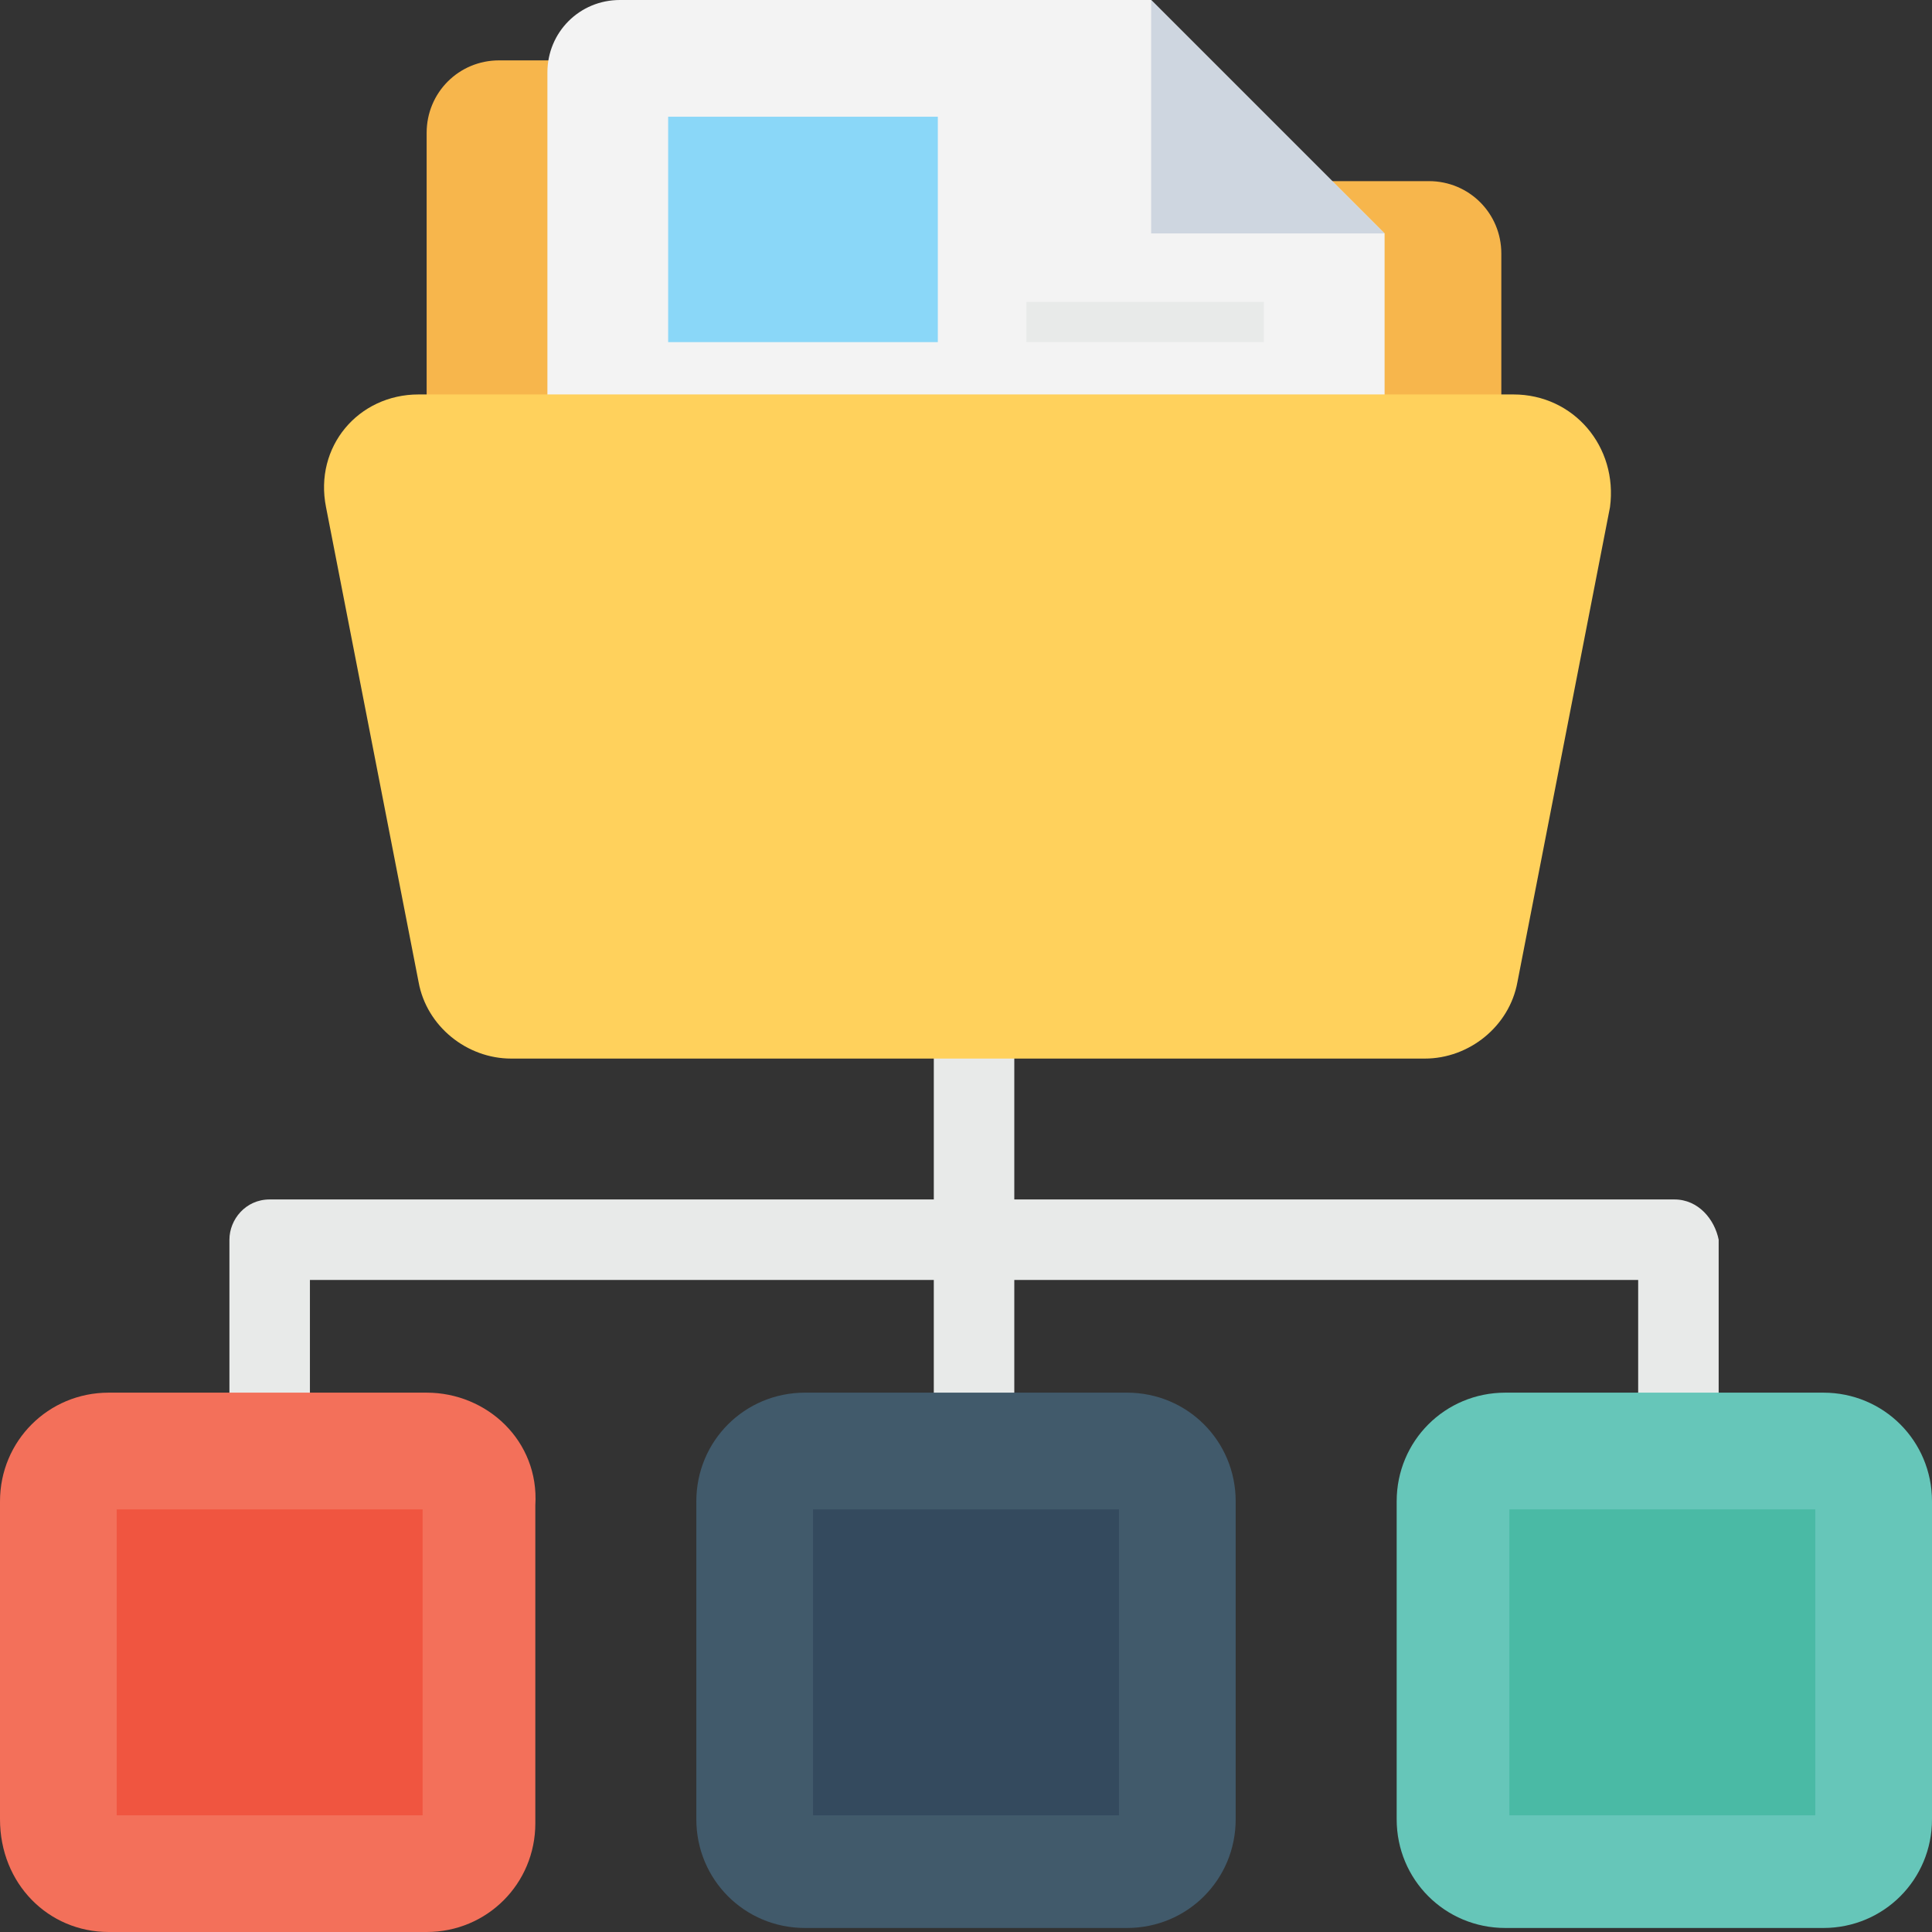 <?xml version="1.0" encoding="iso-8859-1"?>
<!-- Generator: Adobe Illustrator 19.0.0, SVG Export Plug-In . SVG Version: 6.00 Build 0)  -->
<svg version="1.1" id="Capa_1" xmlns="http://www.w3.org/2000/svg" xmlns:xlink="http://www.w3.org/1999/xlink" x="0px" y="0px"
	 viewBox="0 0 512 512" style="enable-background:new 0 0 512 512;" xml:space="preserve">
<rect x="0" y="0" width="512" height="512" fill="#333333" stroke="none"/>
<path style="fill:#E8EAE9;" d="M443.733,317.867H268.8V265.6h-21.333v52.267h-176c-6.4,0-10.667,5.333-10.667,10.667v46.933h21.333
	V339.2h165.333v36.267H268.8V339.2h165.333v36.267h21.333v-46.933C454.4,323.2,450.133,317.867,443.733,317.867z"/>
<path style="fill:#F7B64C;" d="M397.867,115.2v-48c0-10.667-8.533-19.2-19.2-19.2H226.133l-16-23.467c-3.2-5.333-9.6-8.533-16-8.533
	h-61.867c-10.667,0-19.2,8.533-19.2,19.2v80H397.867z"/>
<path style="fill:#F3F3F3;" d="M366.933,61.867v121.6c0,10.667-8.533,19.2-19.2,19.2H164.267c-10.667,0-19.2-8.533-19.2-19.2V19.2
	c0-10.667,8.533-19.2,19.2-19.2h140.8L366.933,61.867z"/>
<polygon style="fill:#CED6E0;" points="366.933,61.867 305.067,61.867 305.067,0 "/>
<rect x="177.067" y="30.933" style="fill:#8AD7F8;" width="71.467" height="59.733"/>
<g>
	<rect x="177.067" y="114.133" style="fill:#E8EAE9;" width="158.933" height="10.667"/>
	<rect x="272" y="80" style="fill:#E8EAE9;" width="62.933" height="10.667"/>
</g>
<path style="fill:#FFD15C;" d="M401.067,104.533H110.933c-16,0-27.733,13.867-24.533,29.867l24.533,125.867
	c2.133,11.733,12.8,20.267,24.533,20.267H377.6c11.733,0,22.4-8.533,24.533-20.267L426.667,134.4
	C428.8,118.4,417.067,104.533,401.067,104.533z"/>
<path style="fill:#F3705A;" d="M113.067,369.067H28.8c-16,0-28.8,12.8-28.8,28.8v84.267C0,499.2,12.8,512,28.8,512h84.267
	c16,0,28.8-12.8,28.8-28.8v-84.267C142.933,381.867,129.067,369.067,113.067,369.067z"/>
<rect x="30.933" y="400" style="fill:#F05540;" width="81.067" height="81.067"/>
<path style="fill:#415A6B;" d="M298.667,369.067h-85.333c-16,0-28.8,12.8-28.8,28.8v84.267c0,16,12.8,28.8,28.8,28.8h85.333
	c16,0,28.8-12.8,28.8-28.8v-84.267C327.467,381.867,314.667,369.067,298.667,369.067z"/>
<rect x="215.467" y="400" style="fill:#344A5E;" width="81.067" height="81.067"/>
<path style="fill:#66C6B9;" d="M483.2,369.067h-84.267c-16,0-28.8,12.8-28.8,28.8v84.267c0,16,12.8,28.8,28.8,28.8H483.2
	c16,0,28.8-12.8,28.8-28.8v-84.267C512,381.867,499.2,369.067,483.2,369.067z"/>
<rect x="400" y="400" style="fill:#4ABAA5;" width="81.067" height="81.067"/>
<g>
</g>
<g>
</g>
<g>
</g>
<g>
</g>
<g>
</g>
<g>
</g>
<g>
</g>
<g>
</g>
<g>
</g>
<g>
</g>
<g>
</g>
<g>
</g>
<g>
</g>
<g>
</g>
<g>
</g>
</svg>
